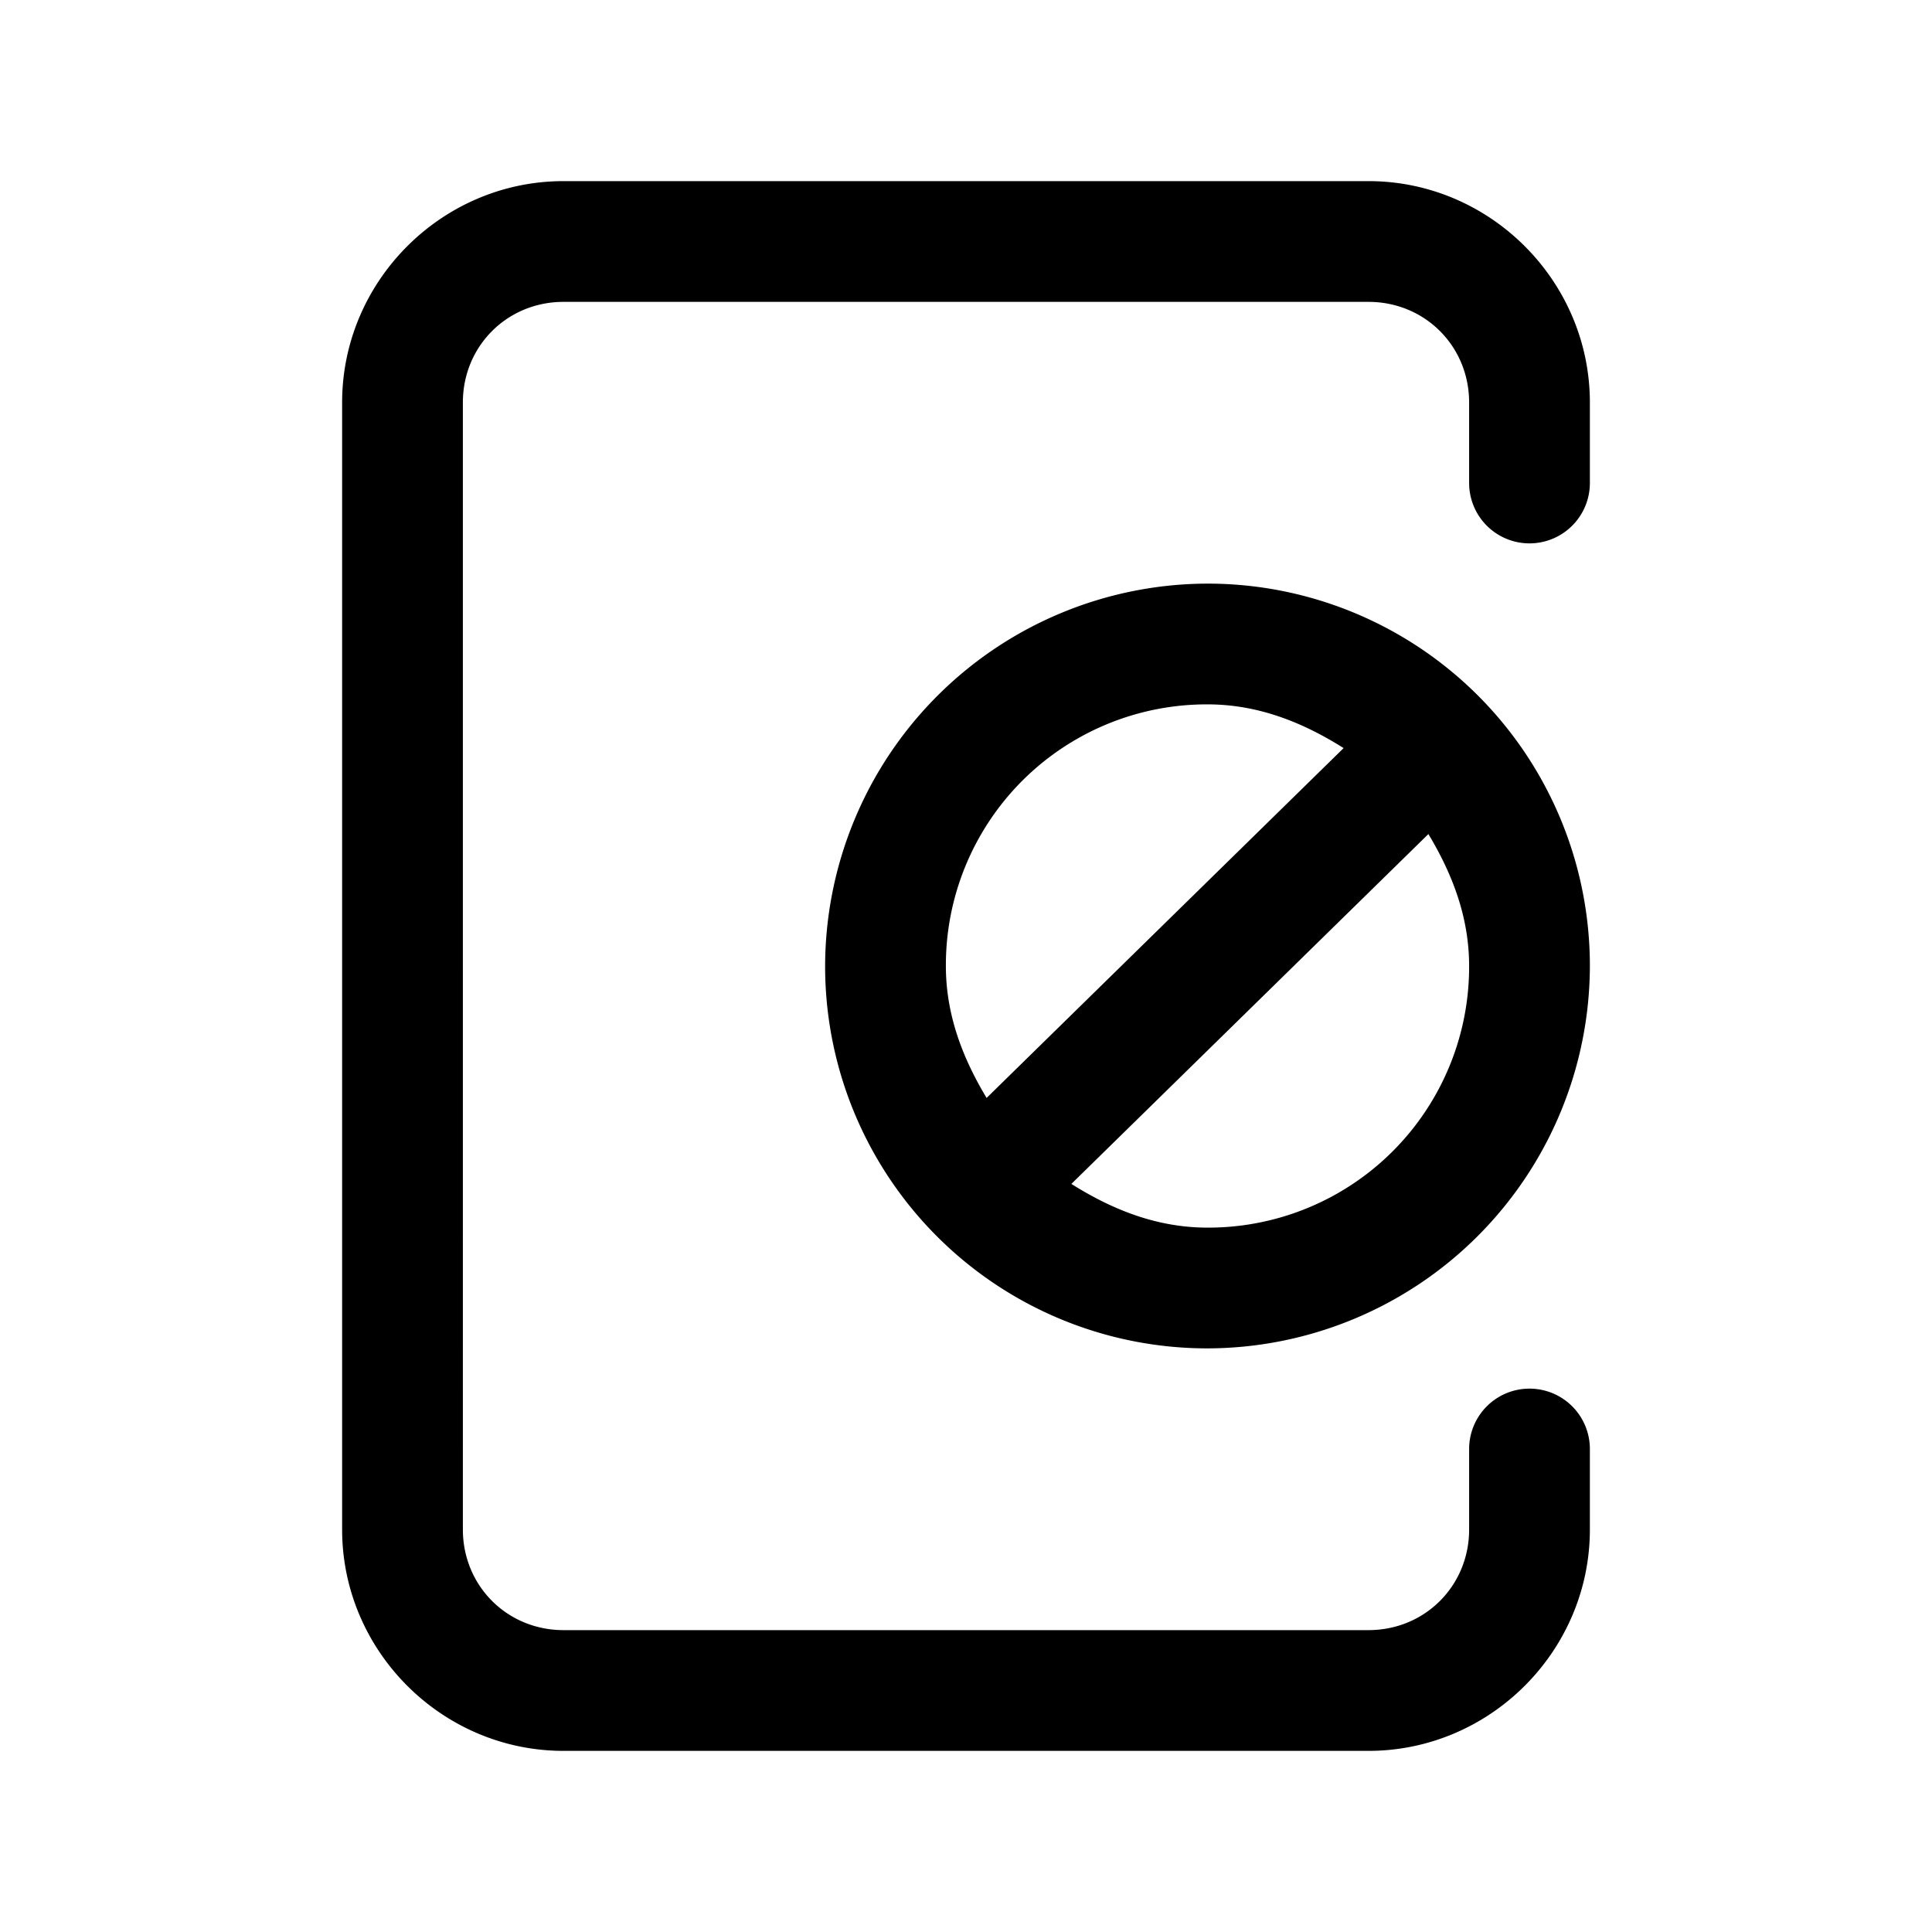 <svg xmlns="http://www.w3.org/2000/svg" width="24" height="24" viewBox="0 0 24 24"><path d="M7 2.25C5.49 2.25 4.25 3.49 4.25 5v14c0 1.51 1.24 2.75 2.75 2.75h10c1.51 0 2.75-1.24 2.75-2.75v-1a.75.75 0 0 0-.75-.75.75.75 0 0 0-.75.75v1c0 .7-.55 1.25-1.25 1.25H7c-.7 0-1.25-.55-1.25-1.25V5c0-.7.55-1.25 1.25-1.25h10c.7 0 1.25.55 1.25 1.25v1a.75.75 0 0 0 .75.75.75.75 0 0 0 .75-.75V5c0-1.51-1.24-2.75-2.75-2.75zm8 5A4.76 4.76 0 0 0 10.25 12 4.747 4.747 0 0 0 15 16.75 4.76 4.76 0 0 0 19.75 12 4.747 4.747 0 0 0 15 7.25zm0 1.5c.637 0 1.192.229 1.691.543l-4.435 4.346c-.293-.487-.506-1.026-.506-1.639A3.24 3.24 0 0 1 15 8.75zm2.744 1.611c.293.487.506 1.026.506 1.639A3.24 3.24 0 0 1 15 15.25c-.637 0-1.192-.229-1.691-.543z"/></svg>